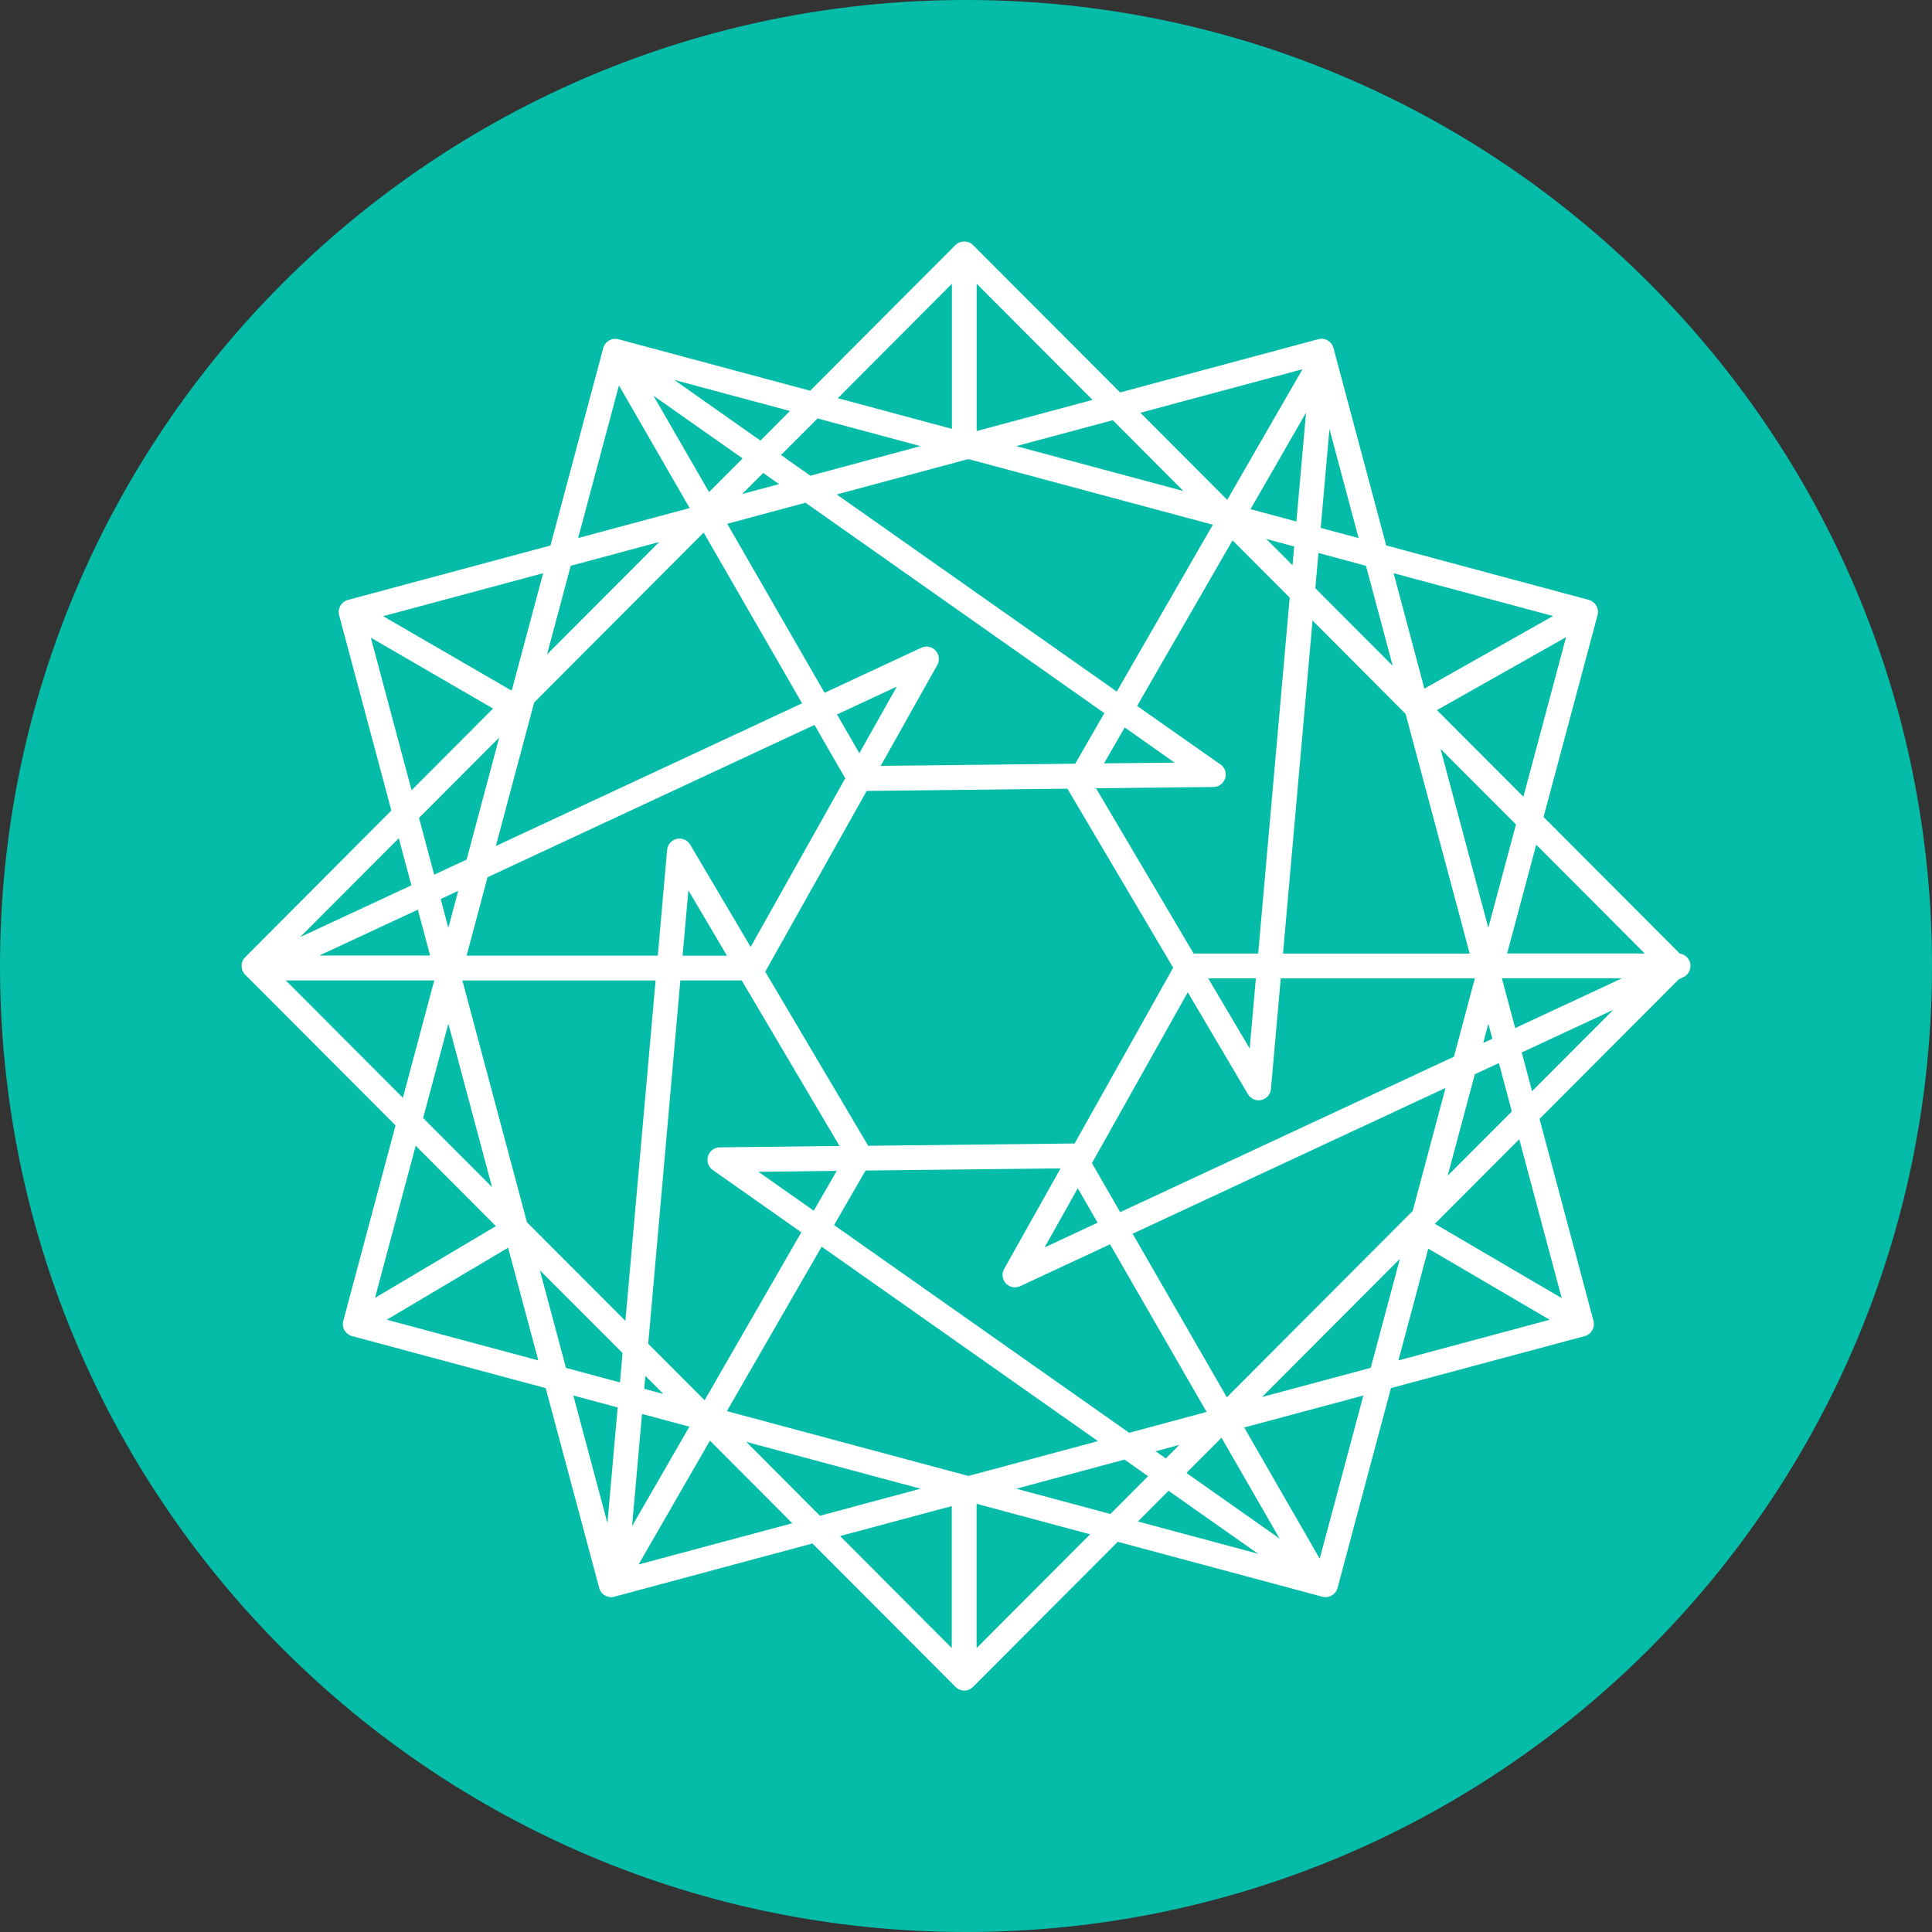<?xml version="1.0" encoding="UTF-8"?>
<svg xmlns="http://www.w3.org/2000/svg" xmlns:xlink="http://www.w3.org/1999/xlink" width="168pt" height="168pt" viewBox="0 0 168 168" version="1.1">
<rect x="0" y="0" width="168" height="168" fill="#333333" stroke="none"/>
<g id="surface2370">
<path style=" stroke:none;fill-rule:nonzero;fill:rgb(1.961%,73.725%,66.275%);fill-opacity:1;" d="M 168 84 C 168 130.391 130.391 168 84 168 C 37.609 168 0 130.391 0 84 C 0 37.609 37.609 0 84 0 C 130.391 0 168 37.609 168 84 "/>
<path style=" stroke:none;fill-rule:evenodd;fill:rgb(100%,100%,100%);fill-opacity:1;" d="M 146.973 83.758 C 147.082 84.254 146.836 84.758 146.375 84.973 L 145.977 85.16 L 133.871 97.297 L 138.566 114.859 L 138.562 114.859 C 138.719 115.434 138.375 116.027 137.801 116.184 L 120.953 120.703 L 116.309 138.082 C 116.156 138.652 115.57 138.996 114.996 138.848 L 97.199 134.07 L 84.609 146.688 L 84.609 146.684 C 84.406 146.887 84.133 147.004 83.848 147.004 C 83.562 147.004 83.289 146.887 83.086 146.684 L 70.648 134.215 L 53.418 138.844 L 53.418 138.848 C 53.145 138.922 52.852 138.883 52.605 138.738 C 52.359 138.598 52.18 138.359 52.105 138.086 L 47.453 120.707 L 30.609 116.18 L 30.613 116.184 C 30.336 116.109 30.102 115.926 29.957 115.68 C 29.812 115.43 29.777 115.137 29.852 114.859 L 34.395 97.863 L 21.32 84.754 L 21.32 84.758 C 20.902 84.336 20.902 83.656 21.32 83.234 L 34.031 70.48 L 29.488 53.492 C 29.336 52.914 29.68 52.324 30.254 52.168 L 47.867 47.434 L 52.457 30.266 C 52.613 29.688 53.203 29.348 53.781 29.5 L 70.445 33.977 L 83.086 21.305 C 83.512 20.898 84.184 20.898 84.609 21.305 L 97.402 34.125 L 114.633 29.496 C 114.91 29.422 115.203 29.461 115.453 29.605 C 115.699 29.746 115.879 29.984 115.953 30.262 L 116.074 30.715 L 116.07 30.711 C 116.098 30.781 116.117 30.852 116.129 30.922 L 120.539 47.43 L 138.156 52.164 C 138.734 52.32 139.07 52.91 138.918 53.488 L 134.223 71.043 L 146.07 82.922 L 146.074 82.922 C 146.52 82.988 146.875 83.316 146.973 83.754 Z M 133.223 94.887 L 140.289 87.809 L 132.324 91.52 L 133.223 94.891 Z M 135.801 112.879 L 132.109 99.062 L 124.773 106.414 L 124.773 106.418 L 135.797 112.879 Z M 124.199 108.574 L 121.602 118.297 L 134.754 114.762 L 124.203 108.578 Z M 114.758 135.539 L 118.555 121.348 L 108.191 124.129 Z M 101.613 129.633 L 98.953 132.305 L 109.395 135.109 Z M 84.922 143.312 L 94.793 133.418 L 84.922 130.766 Z M 82.77 130.961 L 73.051 133.57 L 82.762 143.312 L 82.762 130.961 Z M 55.527 136.043 L 68.895 132.457 L 61.734 125.273 Z M 49.855 121.348 L 52.82 132.445 L 53.711 122.387 L 49.852 121.348 Z M 33.633 114.758 L 46.809 118.297 L 44.184 108.496 Z M 43.121 106.621 L 36.148 99.629 L 32.609 112.859 Z M 24.852 85.254 L 35.035 95.461 L 37.762 85.254 Z M 35.773 76.984 L 34.676 72.891 L 26.098 81.488 Z M 32.246 55.449 L 35.789 68.715 L 42.875 61.613 L 32.242 55.449 Z M 44.52 59.965 L 47.23 49.844 L 33.316 53.582 L 44.453 60.035 L 44.52 59.969 Z M 53.824 33.504 L 50.273 46.785 L 59.969 44.18 L 53.82 33.508 Z M 66.121 38.312 L 68.688 35.738 L 58.629 33.035 Z M 82.773 24.676 L 72.852 34.625 L 82.773 37.293 Z M 84.926 37.484 L 95.004 34.773 L 84.926 24.672 Z M 113.254 32.109 L 99.164 35.891 L 106.715 43.465 L 113.258 32.109 Z M 114.844 45.906 L 118.141 46.789 L 115.605 37.301 Z M 135.055 53.57 L 121.184 49.844 L 123.859 59.883 L 135.047 53.566 Z M 124.949 61.746 L 132.469 69.281 L 136.18 55.406 L 124.949 61.75 Z M 143.02 82.91 L 133.586 73.453 L 131.055 82.91 Z M 130.598 85.066 L 131.754 89.398 L 141.051 85.066 Z M 128.969 90.695 L 129.773 90.328 L 129.422 89.016 L 128.977 90.695 Z M 128.246 93.414 L 125.883 102.238 L 131.465 96.648 L 130.34 92.438 Z M 121.73 109.465 L 109.746 121.477 L 119.195 118.941 Z M 106.68 121.504 L 122.844 105.297 L 125.699 94.602 L 98.488 107.281 Z M 106.219 125.02 L 103.164 128.082 L 111.27 133.789 L 106.219 125.023 Z M 100.492 126.199 L 101.375 126.82 L 102.547 125.645 Z M 97.777 126.922 L 88.371 129.453 L 96.555 131.652 L 99.832 128.367 L 97.785 126.922 Z M 80.047 129.453 L 64.891 125.379 L 71.297 131.805 Z M 56.121 119.648 L 56.016 120.766 L 57.68 121.211 L 56.121 119.645 Z M 54.133 117.652 L 46.945 110.461 L 49.215 118.949 L 53.914 120.211 L 54.133 117.664 Z M 42.789 103.23 L 38.988 89.012 L 36.793 97.219 Z M 37.406 83.098 L 36.336 79.102 L 27.762 83.09 L 37.406 83.09 Z M 39.844 77.465 L 38.32 78.18 L 38.988 80.68 Z M 40.574 74.75 L 43.41 64.133 L 36.438 71.125 L 37.754 76.059 L 40.574 74.746 Z M 47.566 56.91 L 57.324 47.129 L 49.629 49.199 L 47.566 56.918 Z M 61.656 42.789 L 64.574 39.863 L 56.824 34.41 L 61.652 42.789 Z M 67.746 42.098 L 66.367 41.125 L 64.531 42.961 L 67.75 42.094 Z M 70.461 41.367 L 80.047 38.793 L 71.09 36.387 L 67.91 39.566 L 70.461 41.363 Z M 88.363 38.793 L 102.906 42.699 L 96.766 36.539 L 88.367 38.793 Z M 112.391 49.156 L 112.539 47.52 L 110.109 46.867 L 112.395 49.156 Z M 114.375 51.152 L 121.105 57.898 L 118.781 49.199 L 114.648 48.086 Z M 125.262 65.117 L 129.418 80.68 L 131.824 71.695 L 125.262 65.121 Z M 94.949 101.137 L 97.406 105.406 L 126.43 91.887 L 128.25 85.07 L 111.371 85.07 L 110.516 94.699 L 110.52 94.699 C 110.477 95.164 110.141 95.547 109.688 95.652 C 109.23 95.758 108.762 95.555 108.523 95.156 L 103.285 86.285 L 94.953 101.137 Z M 90.832 108.473 L 95.445 106.32 L 93.719 103.328 Z M 72.531 106.531 L 98.188 124.59 L 104.922 122.777 L 96.523 108.199 L 88.711 111.844 L 88.715 111.84 C 88.289 112.043 87.781 111.941 87.465 111.598 C 87.145 111.25 87.086 110.738 87.324 110.328 L 92.223 101.598 L 75.266 101.785 L 72.535 106.52 Z M 71.449 108.406 L 63.207 122.707 L 84.207 128.344 L 95.473 125.316 Z M 72.758 101.816 L 65.949 101.895 L 70.762 105.281 Z M 59.16 85.258 L 56.367 116.852 L 61.27 121.762 L 69.68 107.156 L 61.973 101.738 L 61.977 101.734 C 61.594 101.465 61.43 100.98 61.57 100.531 C 61.707 100.086 62.117 99.777 62.586 99.77 L 73 99.648 L 64.496 85.254 L 59.168 85.254 Z M 57.008 85.258 L 40.207 85.258 L 45.824 106.285 L 54.383 114.859 L 57.008 85.262 Z M 63.215 83.102 L 59.859 77.422 L 59.355 83.102 Z M 70.828 63.035 L 42.395 76.281 L 40.574 83.098 L 57.199 83.098 L 58.012 73.891 L 58.012 73.887 C 58.062 73.43 58.395 73.051 58.848 72.945 C 59.297 72.844 59.766 73.039 60.008 73.434 L 65.273 82.344 L 73.5 67.68 L 70.824 63.035 Z M 69.746 61.16 L 61.188 46.309 L 46.449 61.086 L 43.117 73.566 Z M 96.031 62.012 L 70.043 43.715 L 63.238 45.547 L 71.703 60.246 L 80.102 56.328 L 80.105 56.328 C 80.531 56.125 81.039 56.227 81.355 56.57 C 81.676 56.918 81.73 57.434 81.496 57.84 L 76.582 66.598 L 93.496 66.41 Z M 97.113 60.133 L 105.465 45.629 L 84.203 39.918 L 72.758 42.996 L 97.113 60.137 Z M 96 66.379 L 102.141 66.316 L 97.801 63.254 L 96 66.383 Z M 109.211 85.074 L 105.062 85.074 L 108.668 91.176 L 109.207 85.074 Z M 74.73 65.492 L 77.984 59.703 L 72.785 62.125 L 74.727 65.5 Z M 93.438 99.445 L 102.016 84.148 L 92.855 68.641 L 92.828 68.582 L 75.363 68.777 L 66.543 84.496 L 75.496 99.633 L 93.336 99.434 C 93.371 99.434 93.402 99.445 93.441 99.449 Z M 114.133 53.961 L 111.566 82.922 L 127.801 82.922 L 122.227 62.078 L 114.137 53.961 Z M 109.406 82.922 L 112.148 51.969 L 107.176 46.988 L 98.879 61.383 L 106.125 66.477 L 106.125 66.465 C 106.508 66.734 106.676 67.223 106.539 67.672 C 106.398 68.121 105.984 68.43 105.516 68.434 L 95.305 68.543 L 103.793 82.914 L 109.398 82.914 Z M 112.73 45.348 L 113.57 35.883 L 108.742 44.273 L 112.73 45.352 Z M 55.828 122.953 L 54.961 132.707 L 59.949 124.055 Z M 55.828 122.953 "/>
</g>
</svg>
